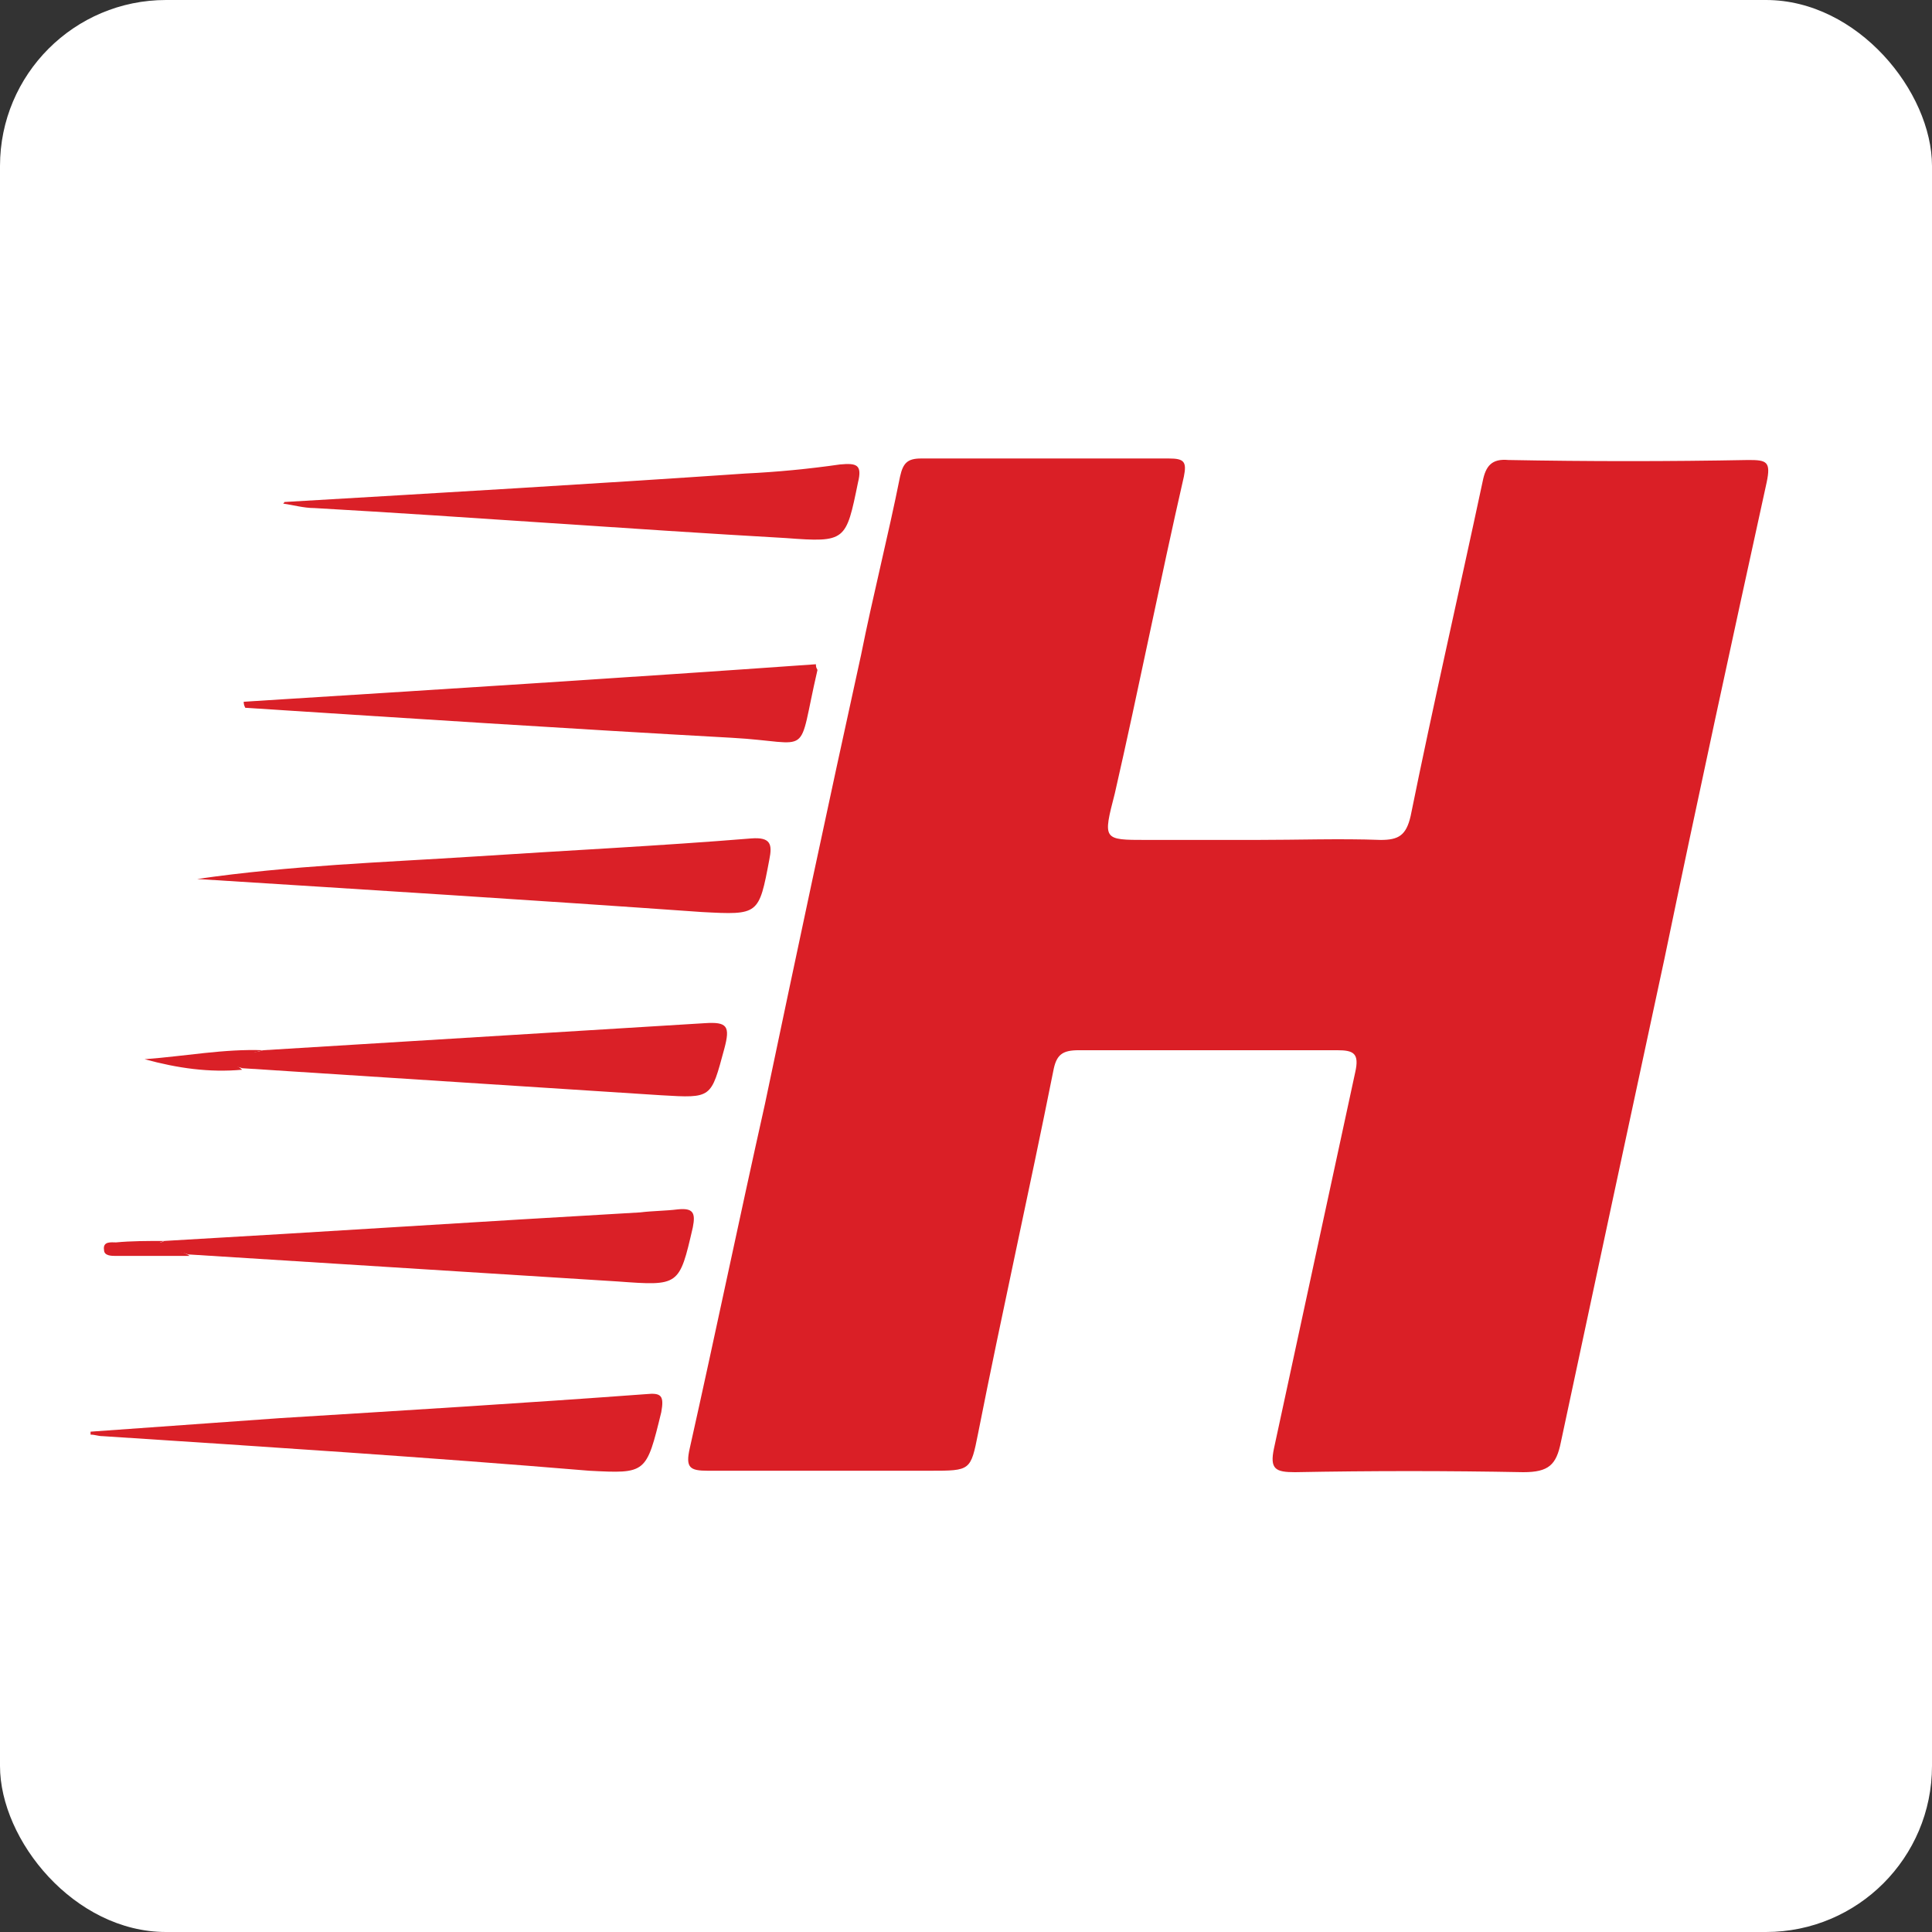 <svg width="32" height="32" viewBox="0 0 32 32" fill="none" xmlns="http://www.w3.org/2000/svg">
<rect x="0" y="0" width="32" height="32" fill="#333333" stroke="none"/>
<rect width="32" height="32" rx="2.75" fill="white"/>
<path d="M20.803 13.912C21.5 13.912 22.196 13.887 22.868 13.912C23.166 13.912 23.291 13.837 23.365 13.514C23.738 11.673 24.161 9.832 24.559 7.967C24.609 7.718 24.709 7.594 24.982 7.619C26.301 7.644 27.644 7.644 28.962 7.619C29.261 7.619 29.335 7.644 29.261 7.992C28.689 10.604 28.116 13.24 27.569 15.877C26.997 18.539 26.425 21.2 25.853 23.887C25.778 24.26 25.654 24.384 25.231 24.384C23.962 24.36 22.719 24.36 21.45 24.384C21.127 24.384 21.027 24.335 21.102 23.986C21.549 21.922 21.997 19.832 22.445 17.768C22.52 17.444 22.42 17.395 22.146 17.395C20.729 17.395 19.311 17.395 17.868 17.395C17.594 17.395 17.495 17.469 17.445 17.743C17.047 19.733 16.599 21.723 16.201 23.738C16.077 24.36 16.077 24.36 15.405 24.36C14.187 24.36 12.943 24.36 11.724 24.36C11.425 24.36 11.351 24.31 11.425 23.986C11.848 22.096 12.246 20.18 12.669 18.29C13.191 15.803 13.714 13.34 14.261 10.852C14.46 9.857 14.709 8.887 14.908 7.892C14.958 7.668 15.032 7.594 15.256 7.594C16.624 7.594 17.992 7.594 19.36 7.594C19.609 7.594 19.659 7.644 19.609 7.892C19.211 9.633 18.863 11.4 18.465 13.141C18.266 13.912 18.266 13.912 18.987 13.912C19.584 13.912 20.206 13.912 20.803 13.912Z" fill="#DA1F26"/>
<path d="M4.037 11.623C7.196 11.425 10.355 11.226 13.514 11.002C13.514 11.076 13.539 11.076 13.539 11.101C13.191 12.594 13.49 12.295 12.121 12.22C9.435 12.071 6.748 11.897 4.062 11.723C4.037 11.673 4.037 11.648 4.037 11.623Z" fill="#DA2027"/>
<path d="M4.708 8.315C7.246 8.166 9.808 8.017 12.345 7.843C12.867 7.818 13.39 7.768 13.912 7.693C14.186 7.668 14.285 7.693 14.211 7.992C14.012 8.962 14.012 8.987 13.017 8.912C10.405 8.763 7.818 8.564 5.206 8.415C5.032 8.415 4.858 8.365 4.684 8.34C4.708 8.34 4.708 8.315 4.708 8.315Z" fill="#DA2027"/>
<path d="M1.5 23.713C2.545 23.638 3.59 23.564 4.634 23.489C6.649 23.364 8.689 23.24 10.704 23.091C10.953 23.066 11.002 23.116 10.953 23.389C10.704 24.409 10.704 24.409 9.758 24.36C7.072 24.136 4.386 23.962 1.699 23.787C1.624 23.787 1.575 23.762 1.5 23.762C1.5 23.738 1.5 23.713 1.5 23.713Z" fill="#DA2027"/>
<path d="M3.266 14.559C4.808 14.335 6.325 14.285 7.867 14.186C9.385 14.086 10.927 14.011 12.444 13.887C12.768 13.862 12.793 13.987 12.743 14.235C12.569 15.156 12.569 15.156 11.624 15.106C8.813 14.907 6.027 14.733 3.266 14.559Z" fill="#DA2027"/>
<path d="M2.719 20.554C5.356 20.404 7.992 20.23 10.604 20.081C10.803 20.056 11.027 20.056 11.226 20.031C11.475 20.006 11.525 20.081 11.475 20.33C11.251 21.3 11.251 21.3 10.231 21.225C7.868 21.076 5.48 20.927 3.117 20.777C2.868 20.678 2.619 20.802 2.346 20.703C2.445 20.504 2.619 20.628 2.719 20.554Z" fill="#DA2027"/>
<path d="M4.361 17.395C6.798 17.245 9.236 17.096 11.674 16.947C12.047 16.922 12.097 16.997 11.997 17.37C11.774 18.191 11.798 18.191 10.953 18.141C8.639 17.991 6.326 17.842 4.013 17.693C3.813 17.618 3.615 17.718 3.391 17.593C3.714 17.37 4.062 17.494 4.361 17.395Z" fill="#DA2027"/>
<path d="M4.36 17.395C4.086 17.469 3.812 17.519 3.514 17.593C3.663 17.693 3.862 17.569 4.011 17.718C3.464 17.768 2.942 17.693 2.395 17.544C3.066 17.494 3.713 17.37 4.36 17.395Z" fill="#DA2027"/>
<path d="M2.718 20.554C2.644 20.578 2.544 20.628 2.47 20.678C2.694 20.777 2.942 20.653 3.141 20.802C2.743 20.802 2.32 20.802 1.922 20.802C1.848 20.802 1.723 20.802 1.723 20.703C1.699 20.554 1.848 20.578 1.922 20.578C2.171 20.554 2.445 20.554 2.718 20.554Z" fill="#DA2027"/>
</svg>
